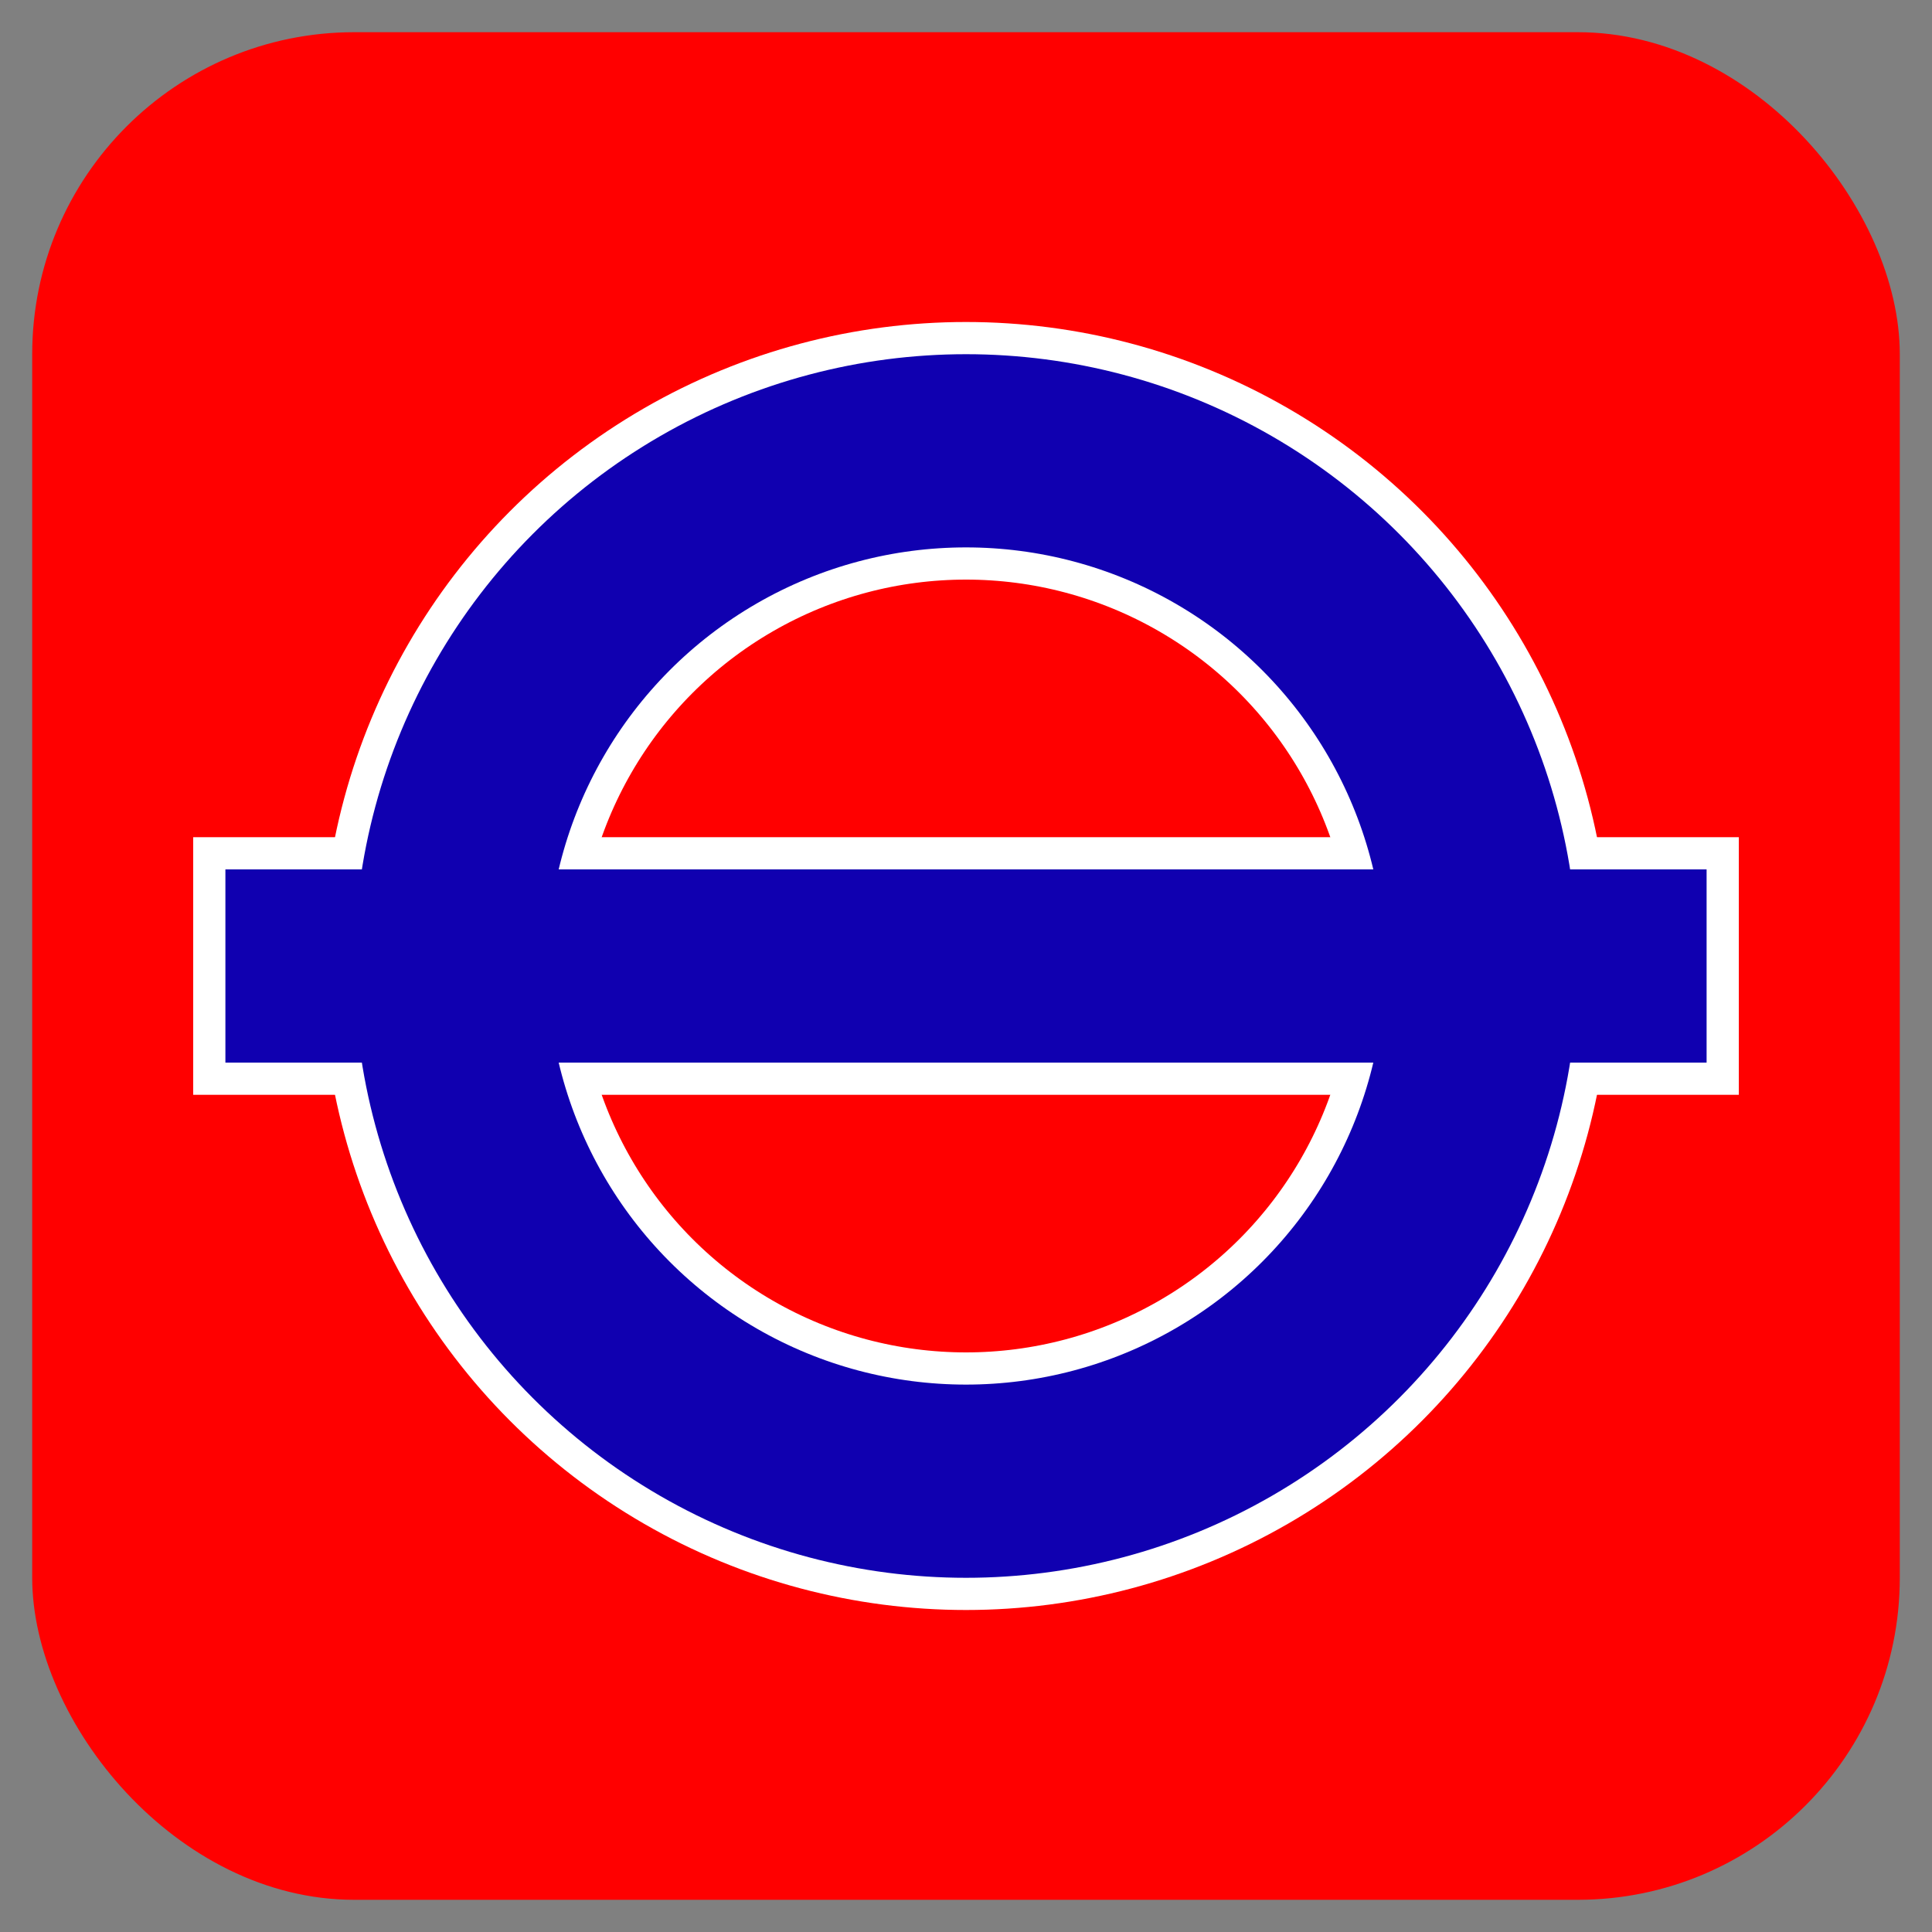 <?xml version="1.0" encoding="UTF-8" standalone="no"?>

<svg
   width="50mm"
   height="50mm"
   viewBox="-5 -5 60 60">

  <rect x="-5" y="-5" width="60" height="60" fill="#808080" stroke="none"/>

  <rect
      x="-4"
      y="-4"
      width="58"
      height="58"
      rx="10"
      ry="10"
      style="fill:#ff0000"
      />
  
  <circle
      id="circle symbol background"
      cx="25"
      cy="25"
      style="fill:none;stroke:#ffffff;stroke-width:8"
      r="16" />
  <rect
      id="runway background"
      style="fill:none;stroke:#ffffff;stroke-width:2"
      width="46"
      height="6"
      x="2"
      y="22" />
  <circle
      id="circle symbol"
      style="fill:none;stroke:#1000b0;stroke-width:6"
      cx="25"
      cy="25"
      r="16" />
  <rect
      id="runway"
      style="fill:#1000b0;fill-opacity:1"
      width="46"
      height="6"
      x="2"
      y="22" />
</svg>
